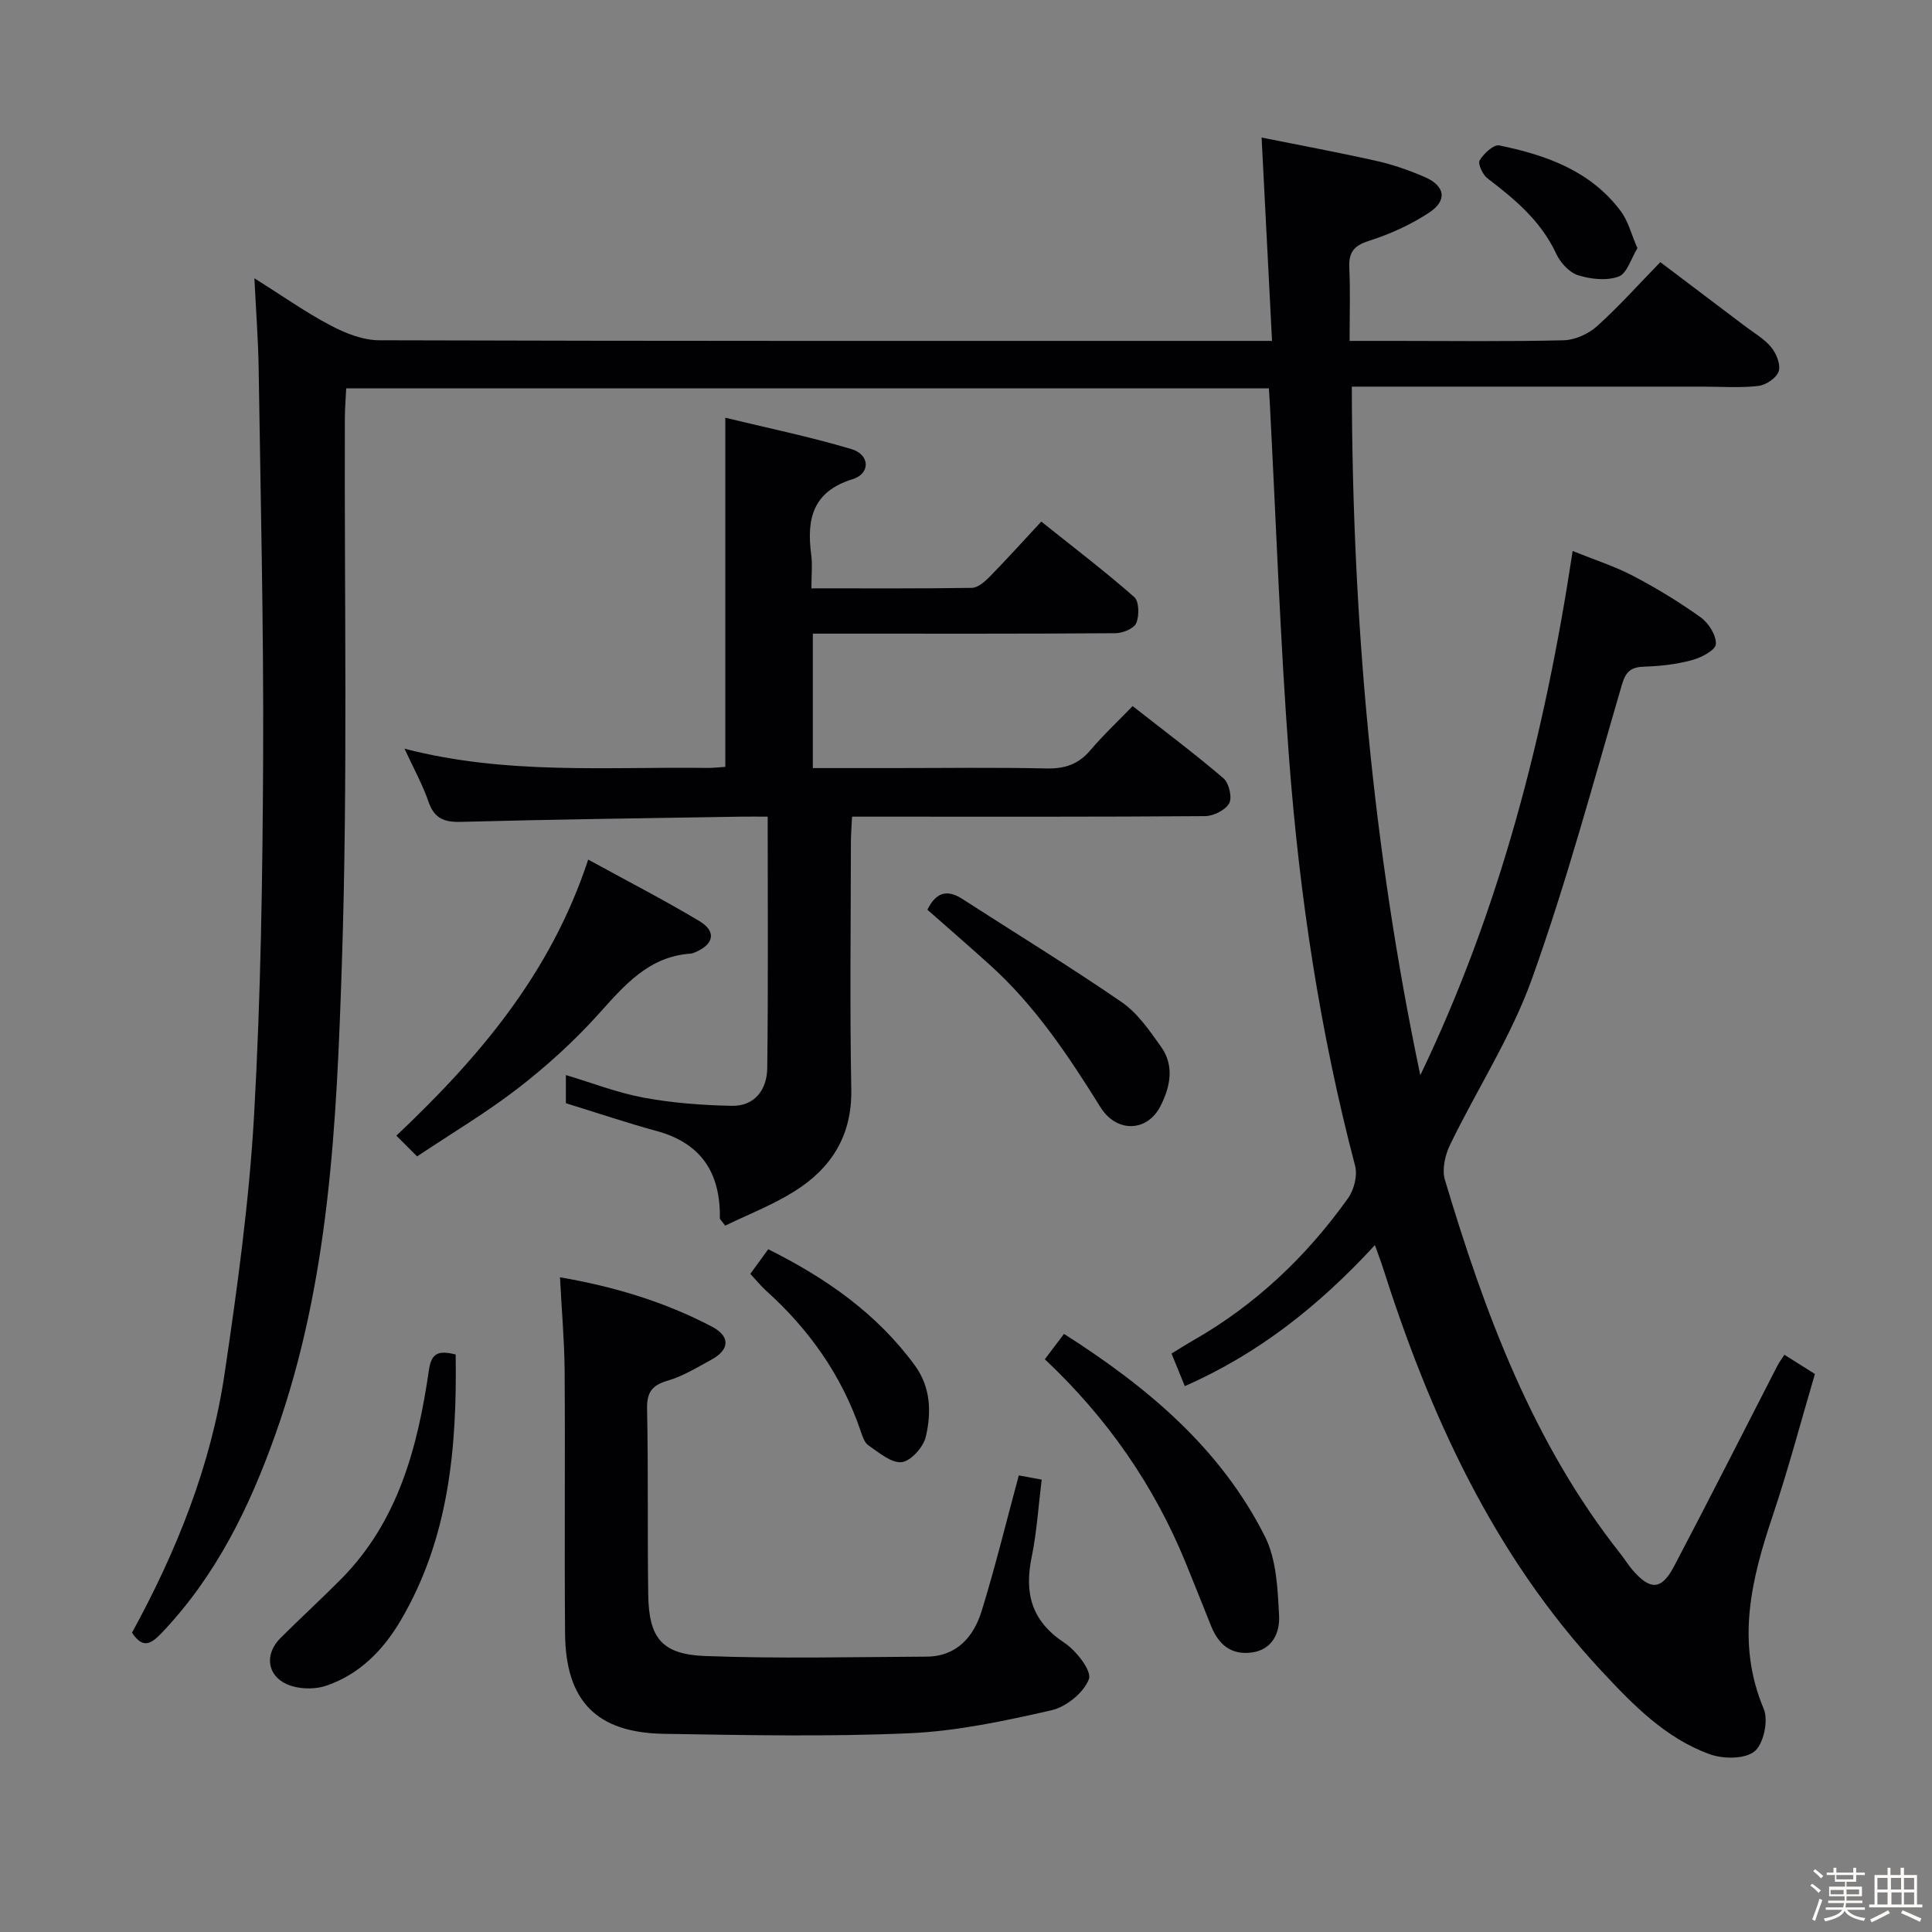 <svg enable-background="new 0 0 400 400" viewBox="0 0 400 400" xmlns="http://www.w3.org/2000/svg"><rect x="0" y="0" width="400" height="400" fill="#808080" stroke="none"/><path d="m374.8 390.4.4-.4c.7.5 1.3 1 1.8 1.4l-.5.5c-.5-.6-1.1-1.1-1.7-1.5zm1 7.3-.6-.3c.5-1.4 1.1-2.8 1.5-4.3.2.1.4.2.6.3-.5 1.3-1 2.8-1.5 4.3zm-.4-10.3.4-.4c.4.3 1 .8 1.7 1.4l-.5.5c-.4-.5-1-1-1.6-1.5zm2.5.3h1.7v-1h.6v1h3.5v-1h.6v1h1.8v.5h-1.8v1.4h-2v1h3.2v2h-3.2v.9h3.3v.5h-3.4c0 .3-.1.6-.1.9h4v.5h-3.7c.7.9 1.9 1.5 3.8 1.7-.1.2-.2.4-.3.6-2.1-.4-3.5-1.1-4-2.1-.4 1-1.8 1.7-4 2.2-.1-.2-.2-.4-.3-.6 2.1-.4 3.4-1 3.8-1.8h-3.4v-.5h3.6c.1-.3.1-.6.2-.9h-3.3v-.5h3.4c0-.3 0-.6 0-.9h-3.2v-2h3.3v-1h-2.1v-1.4h-1.7v-.5zm1.1 3.5v1h2.7c0-.3 0-.4 0-.4 0-.1 0-.2 0-.2 0-.1 0-.2 0-.3h-2.7zm1.2-3v.9h3.5v-.9zm4.7 3h-2.6v.6.4h2.6z" fill="#fcfbfa"/><path d="m393.6 386.7h.6v1.5h2.7v6.1h1.1v.6h-11v-.6h1.1v-6.1h2.7v-1.5h.6v1.5h2.1v-1.5zm-2.7 8.8.4.6c-1.2.6-2.5 1.3-3.8 1.9-.1-.2-.2-.4-.3-.6 1.2-.6 2.5-1.2 3.7-1.9zm-2.2-6.7v2.4h2.1v-2.4zm0 3v2.5h2.1v-2.5zm2.8-3v2.4h2.1v-2.4zm.1 3v2.5h2.1v-2.5h-2.2zm5.9 6.1c-1.4-.7-2.7-1.3-3.9-1.8l.3-.6c1.5.6 2.7 1.2 3.9 1.7zm-1.2-9.1h-2.1v2.4h2.1zm-2.1 3v2.5h2.1v-2.5z" fill="#fcfbfa"/><g fill="#010104"><path d="m284.66 257.79c-11.58 12.57-24.14 22.51-39.36 29.19-.9-2.22-1.77-4.33-2.75-6.74 1.67-1.02 3.04-1.9 4.45-2.7 12.94-7.38 23.51-17.41 32.11-29.48 1.24-1.74 1.98-4.69 1.45-6.69-7.29-27.72-11.53-55.96-13.68-84.47-1.84-24.37-2.68-48.81-3.97-73.22-.05-.98-.12-1.95-.2-3.27-63.58 0-126.99 0-191.03 0-.09 1.95-.27 4.03-.28 6.11-.13 37.66.63 75.35-.62 112.97-1.08 32.81-2.52 65.8-13.7 97.31-5.38 15.2-12.32 29.42-23.59 41.27-2.38 2.51-3.99 3.2-6.16-.04 9.21-16.83 16.35-34.56 19.17-53.63 2.63-17.73 5.08-35.56 6.1-53.44 1.4-24.74 1.77-49.57 1.88-74.36.12-26.81-.53-53.62-.93-80.43-.09-5.81-.54-11.61-.88-18.56 5.76 3.62 10.56 7.02 15.73 9.75 3.08 1.63 6.73 3.08 10.13 3.09 59.33.18 118.66.13 177.99.13h6.84c-.73-14.15-1.42-27.68-2.16-42.1 7.86 1.58 15.93 3.07 23.92 4.87 3.38.76 6.71 1.94 9.89 3.32 4.19 1.83 4.7 4.81.89 7.34-3.81 2.52-8.15 4.48-12.51 5.87-3.21 1.02-4.17 2.47-4.03 5.62.22 4.78.06 9.58.06 15.08h9.35c11.67 0 23.34.16 34.99-.13 2.34-.06 5.09-1.31 6.86-2.89 4.45-3.99 8.45-8.48 13.13-13.29 6.02 4.55 11.8 8.9 17.57 13.28 1.86 1.41 3.98 2.61 5.42 4.38 1.06 1.3 1.98 3.62 1.51 4.98-.47 1.37-2.65 2.82-4.23 3-3.78.43-7.65.14-11.48.14-22.33 0-44.66 0-67 0-1.8 0-3.6 0-5.66 0 .09 48.24 4.31 95.63 14.18 142.56 16.43-34.19 25.75-70.3 31.54-108.53 4.43 1.79 8.65 3.13 12.51 5.15 4.85 2.54 9.57 5.41 14.02 8.6 1.63 1.17 3.24 3.73 3.12 5.54-.08 1.24-3.02 2.79-4.93 3.3-3.18.86-6.54 1.25-9.84 1.35-2.78.08-3.87.96-4.69 3.77-5.96 20.37-11.47 40.93-18.62 60.88-4.28 11.94-11.38 22.85-16.95 34.35-1.03 2.12-1.71 5.1-1.07 7.24 8.27 27.65 18.23 54.55 36.43 77.54.83 1.04 1.51 2.2 2.38 3.21 3.7 4.29 6.02 4.25 8.63-.71 7.27-13.82 14.31-27.75 21.45-41.64.3-.58.71-1.1 1.4-2.17 2.09 1.32 4.1 2.58 6.32 3.98-2.92 9.9-5.5 19.68-8.71 29.25-4.45 13.24-7.7 26.29-1.88 40.11 1 2.38-.04 7.27-1.92 8.78-2.02 1.62-6.49 1.59-9.28.58-9.14-3.31-15.83-10.19-22.32-17.15-22.55-24.16-35.76-53.37-45.6-84.4-.37-1.07-.79-2.14-1.39-3.85z"/><path d="m83.75 155.01c21.07 5.46 41.92 3.71 62.65 3.98 1.29.02 2.59-.15 3.77-.22 0-23.98 0-47.68 0-72.28 8.62 2.09 17.48 3.92 26.11 6.49 3.84 1.14 3.98 5.08.24 6.23-8.28 2.56-9.54 8.25-8.57 15.6.28 2.1.04 4.27.04 7 11.35 0 22.29.07 33.22-.1 1.23-.02 2.64-1.24 3.63-2.24 3.59-3.67 7.03-7.48 10.75-11.48 6.95 5.56 13.28 10.37 19.24 15.62 1.02.9 1.07 3.87.42 5.4-.48 1.13-2.81 2.08-4.33 2.09-18.99.14-37.98.09-56.97.09-1.79 0-3.58 0-5.66 0v27.83h16.86c10.5 0 20.99-.16 31.48.08 3.8.09 6.65-.85 9.13-3.78 2.66-3.15 5.69-5.97 8.74-9.13 6.64 5.21 12.89 9.88 18.81 14.95 1.14.98 1.84 3.97 1.18 5.18-.78 1.41-3.26 2.64-5.01 2.65-22.32.17-44.65.11-66.97.11-1.83 0-3.65 0-6.1 0-.09 1.97-.24 3.72-.24 5.47-.02 16.99-.24 33.99.08 50.98.18 9.57-4.12 16.32-11.75 21.11-4.55 2.85-9.65 4.83-14.36 7.12-.75-1.04-1.1-1.3-1.1-1.55.14-9.28-3.77-15.5-13.07-18.04-6.22-1.7-12.33-3.76-18.81-5.76 0-1.58 0-3.52 0-5.83 5.49 1.64 10.73 3.69 16.16 4.69 5.96 1.1 12.1 1.56 18.17 1.68 4.83.1 7.31-3.42 7.36-7.82.21-17.13.09-34.26.09-52.05-2.07 0-3.84-.03-5.6 0-19.3.32-38.61.56-57.91 1.08-3.51.09-5.52-.72-6.72-4.18-1.22-3.55-3.07-6.88-4.96-10.97z"/><path d="m115.94 264.45c11.29 1.94 21.69 5.1 31.41 10.19 3.93 2.06 3.74 4.81-.12 6.9-2.91 1.58-5.82 3.38-8.96 4.3-3.26.96-4.37 2.38-4.3 5.85.27 12.82.05 25.66.24 38.48.13 8.91 2.77 12.35 11.77 12.69 15.25.58 30.54.2 45.81.13 6.3-.03 9.8-4.1 11.46-9.48 2.83-9.17 5.1-18.5 7.68-28.04.91.17 2.47.46 4.74.87-.67 5.39-1 10.8-2.08 16.07-1.55 7.5.01 13.24 6.75 17.69 2.47 1.63 5.74 5.82 5.11 7.53-1.04 2.8-4.69 5.76-7.74 6.46-9.67 2.2-19.54 4.32-29.4 4.76-16.92.75-33.89.39-50.84.12-13.98-.22-20.37-6.81-20.48-20.79-.15-18.16.04-36.32-.09-54.48-.06-6.25-.62-12.52-.96-19.25z"/><path d="m121.78 177.97c7.99 4.38 15.63 8.32 23.01 12.72 3.57 2.13 3.05 4.8-.81 6.44-.3.13-.63.28-.95.3-8.78.6-13.79 6.62-19.18 12.6-4.99 5.53-10.59 10.62-16.48 15.19-6.54 5.07-13.72 9.32-21.01 14.2-1.47-1.47-2.73-2.73-4.3-4.29 17.18-16.25 31.95-33.57 39.72-57.16z"/><path d="m216.32 281.42c1.49-1.98 2.58-3.42 3.97-5.25 17.15 10.92 32.36 23.6 41.59 41.92 2.41 4.78 2.65 10.86 2.94 16.4.18 3.37-1.25 7.05-5.65 7.64-4.29.58-6.9-1.66-8.42-5.47-1.73-4.32-3.46-8.65-5.21-12.96-6.56-16.11-16.26-30.09-29.22-42.28z"/><path d="m94.34 280.43c.29 19.33-1.38 38.01-11.33 54.98-3.61 6.17-8.49 11.19-15.38 13.57-2.16.75-4.93.77-7.14.12-5.02-1.47-6.07-6.31-2.41-9.97 4.12-4.11 8.41-8.04 12.51-12.17 11.86-11.97 15.89-27.32 18.21-43.28.51-3.51 1.89-4.16 5.54-3.25z"/><path d="m192.01 188.35c1.7-3.48 3.96-4.35 7.24-2.23 11.01 7.11 22.21 13.95 33.01 21.38 3.29 2.27 5.77 5.91 8.15 9.26 2.81 3.96 1.85 8.35-.18 12.31-2.74 5.31-9.06 5.5-12.38.18-6.62-10.61-13.49-20.98-22.86-29.43-4.29-3.88-8.66-7.66-12.98-11.47z"/><path d="m155.35 263.74c1.25-1.72 2.38-3.28 3.7-5.1 12.02 5.99 22.5 13.33 30.35 24.04 3.32 4.53 3.46 9.77 2.27 14.81-.5 2.13-3.1 5.03-4.99 5.23-2.16.23-4.71-2-6.88-3.47-.85-.57-1.26-1.95-1.63-3.03-3.91-11.45-10.63-20.98-19.59-29.02-1.09-1-2.02-2.16-3.23-3.46z"/><path d="m339.01 51.38c-1.32 2.15-2.15 5.24-3.89 5.88-2.47.91-5.78.55-8.41-.28-1.81-.57-3.65-2.59-4.5-4.42-3.14-6.77-8.53-11.28-14.25-15.64-.99-.75-2.03-3.01-1.61-3.72.84-1.41 2.9-3.33 4.06-3.09 9.7 1.99 18.92 5.25 25.15 13.61 1.52 2.01 2.15 4.68 3.45 7.66z"/></g></svg>